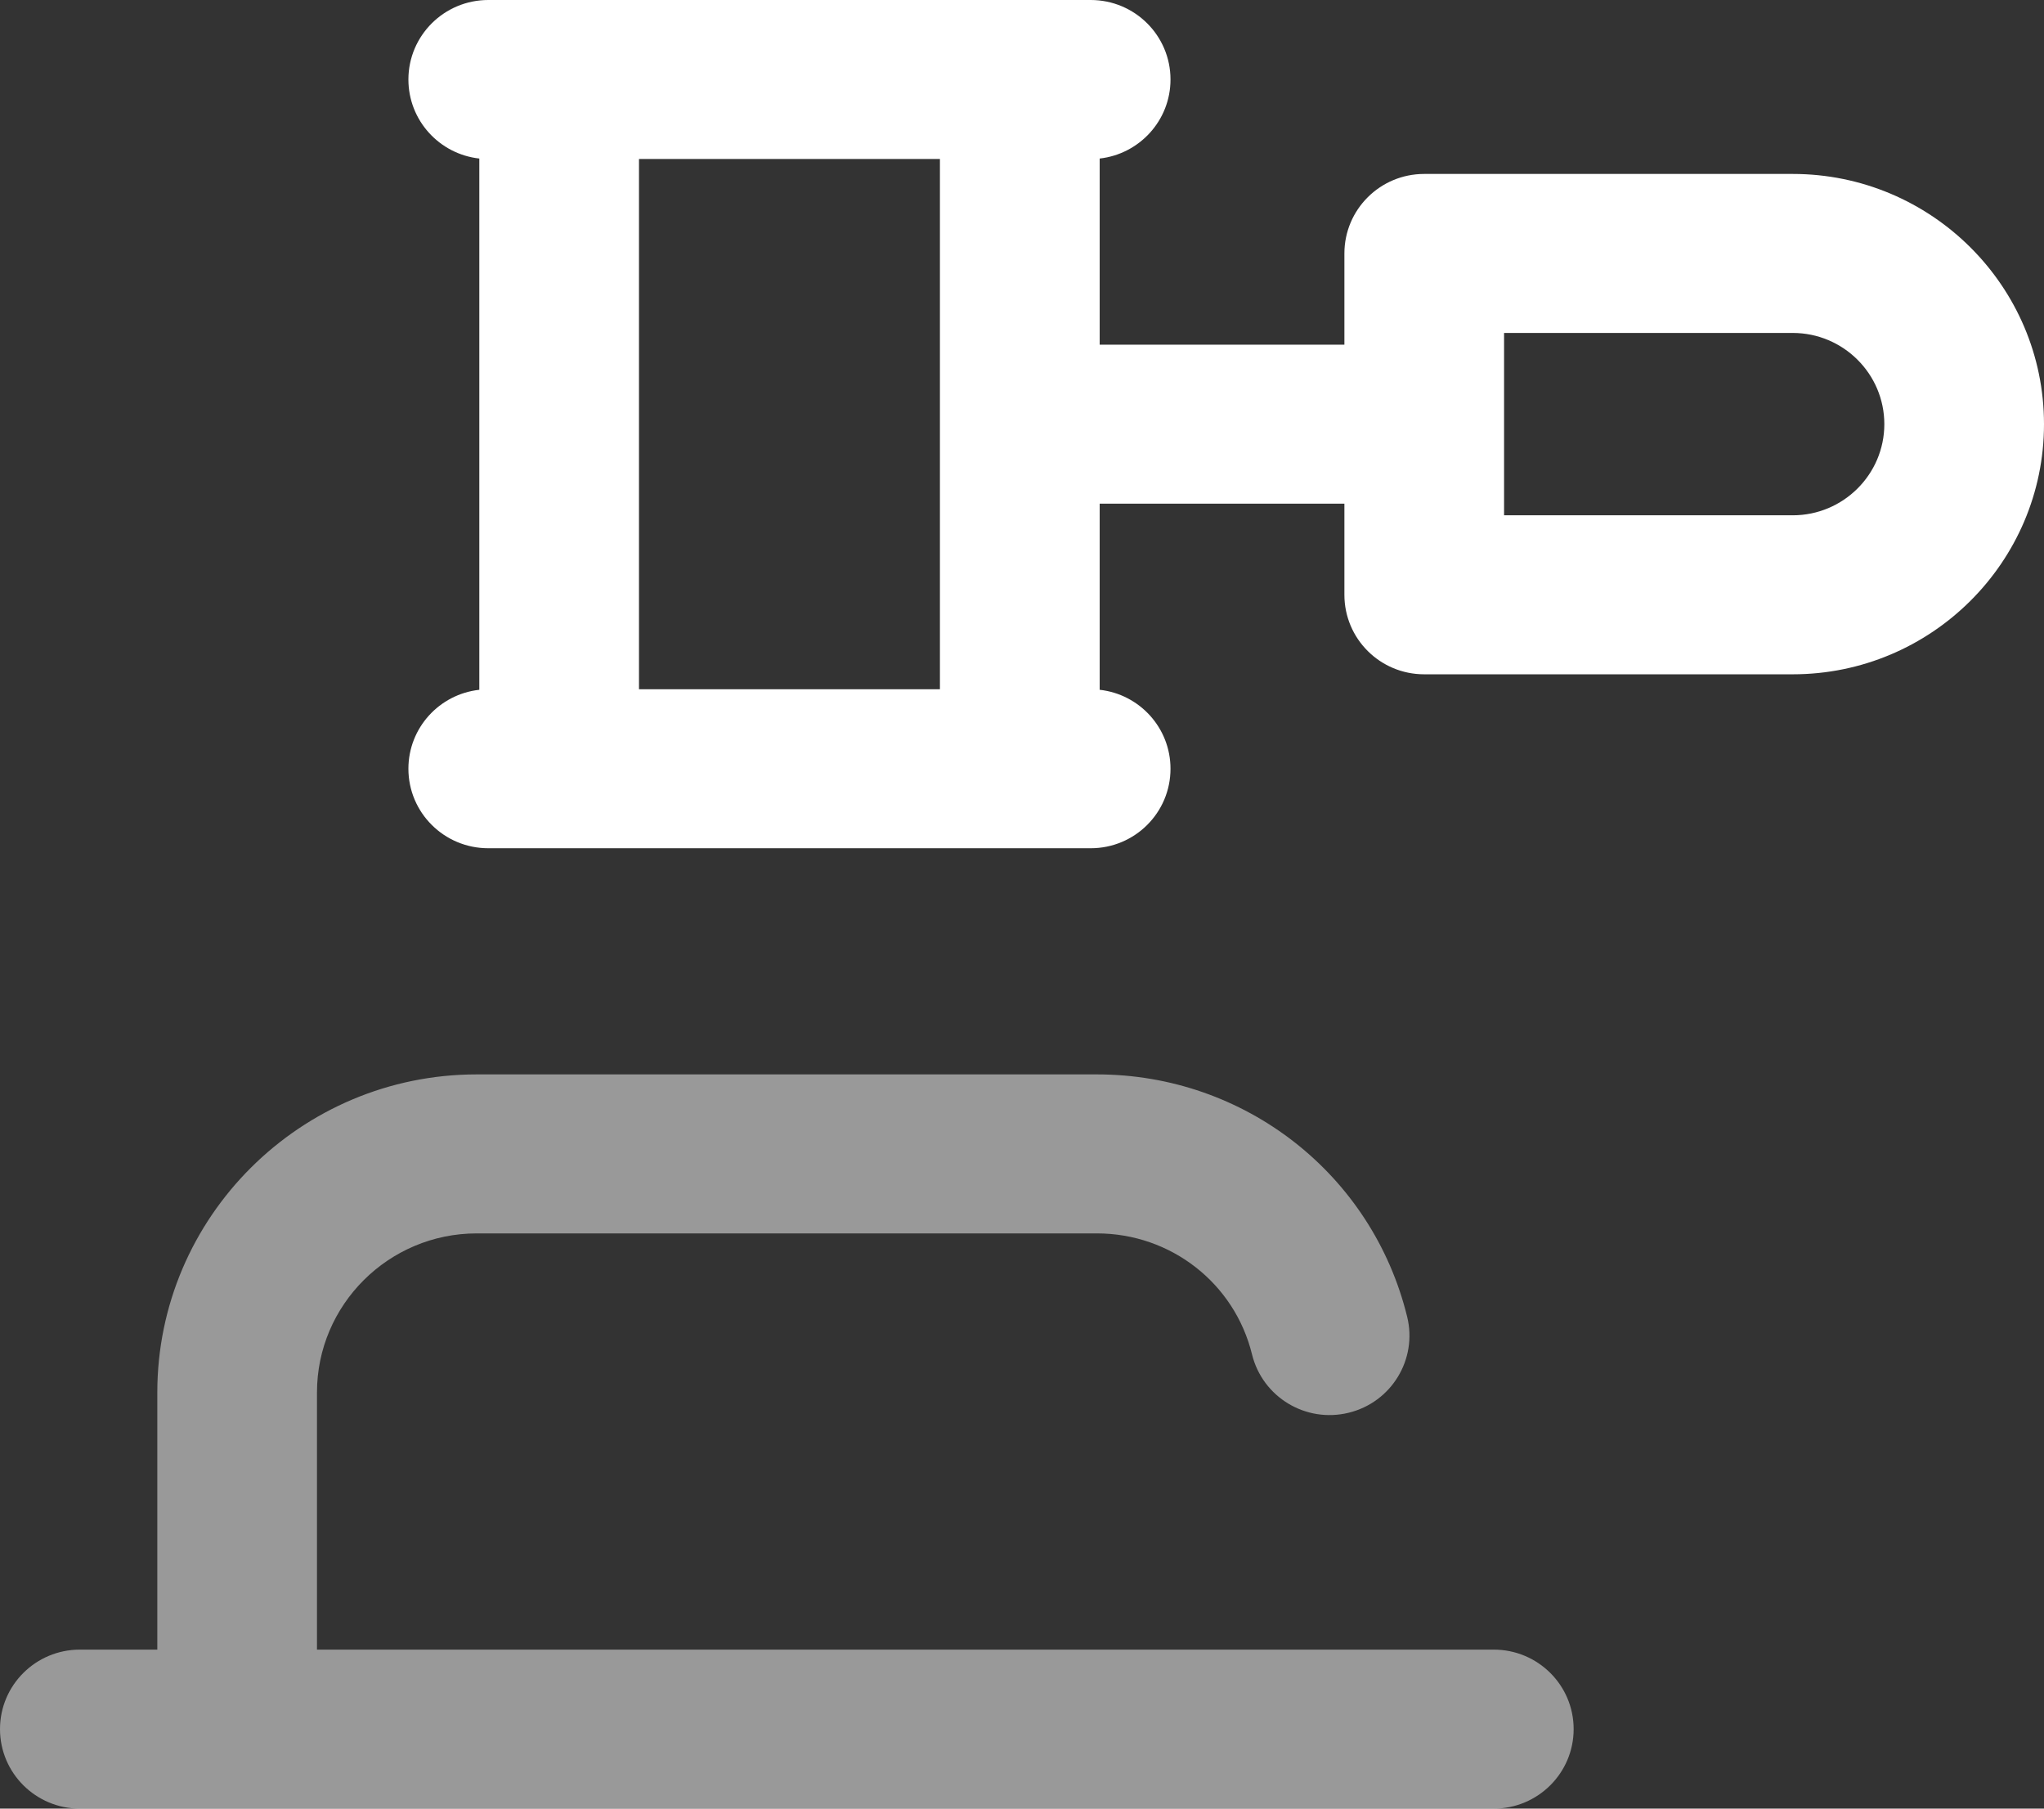 <svg width="26" height="23" viewBox="0 0 26 23" fill="none" xmlns="http://www.w3.org/2000/svg">
<rect x="0" y="0" width="26" height="23" fill="#333333" stroke="none"/>
<path opacity="0.5" d="M19.001 20.978H4.032V17.708C4.032 16.593 4.944 15.685 6.064 15.685H13.953C14.892 15.685 15.704 16.318 15.926 17.224C16.06 17.767 16.609 18.099 17.154 17.966C17.699 17.834 18.033 17.286 17.899 16.744C17.454 14.93 15.831 13.663 13.953 13.663H6.064C3.824 13.663 2.001 15.477 2.001 17.708V20.978H1.016C0.455 20.978 0 21.43 0 21.989C0 22.547 0.455 23 1.016 23H19.001C19.562 23 20.017 22.547 20.017 21.989C20.017 21.43 19.562 20.978 19.001 20.978Z" fill="white"/>
<path fill-rule="evenodd" clip-rule="evenodd" d="M22.804 2.212H18.116C17.555 2.212 17.101 2.665 17.101 3.223V4.383H13.988V2.016C14.495 1.959 14.889 1.531 14.889 1.011C14.889 0.453 14.435 0 13.874 0H6.211C5.65 0 5.195 0.453 5.195 1.011C5.195 1.531 5.589 1.96 6.097 2.016V8.772C5.589 8.828 5.195 9.256 5.195 9.776C5.195 10.335 5.65 10.787 6.211 10.787H13.874C14.435 10.787 14.889 10.335 14.889 9.776C14.889 9.256 14.495 8.828 13.988 8.772V6.405H17.101V7.564C17.101 8.123 17.555 8.575 18.116 8.575H22.804C24.566 8.575 26 7.148 26 5.394C26 3.639 24.566 2.212 22.804 2.212ZM8.128 8.765V2.022H11.956V8.765H8.128ZM19.132 6.553H22.804C23.446 6.553 23.969 6.033 23.969 5.394C23.969 4.754 23.446 4.234 22.804 4.234H19.132V6.553Z" fill="white"/>
</svg>
